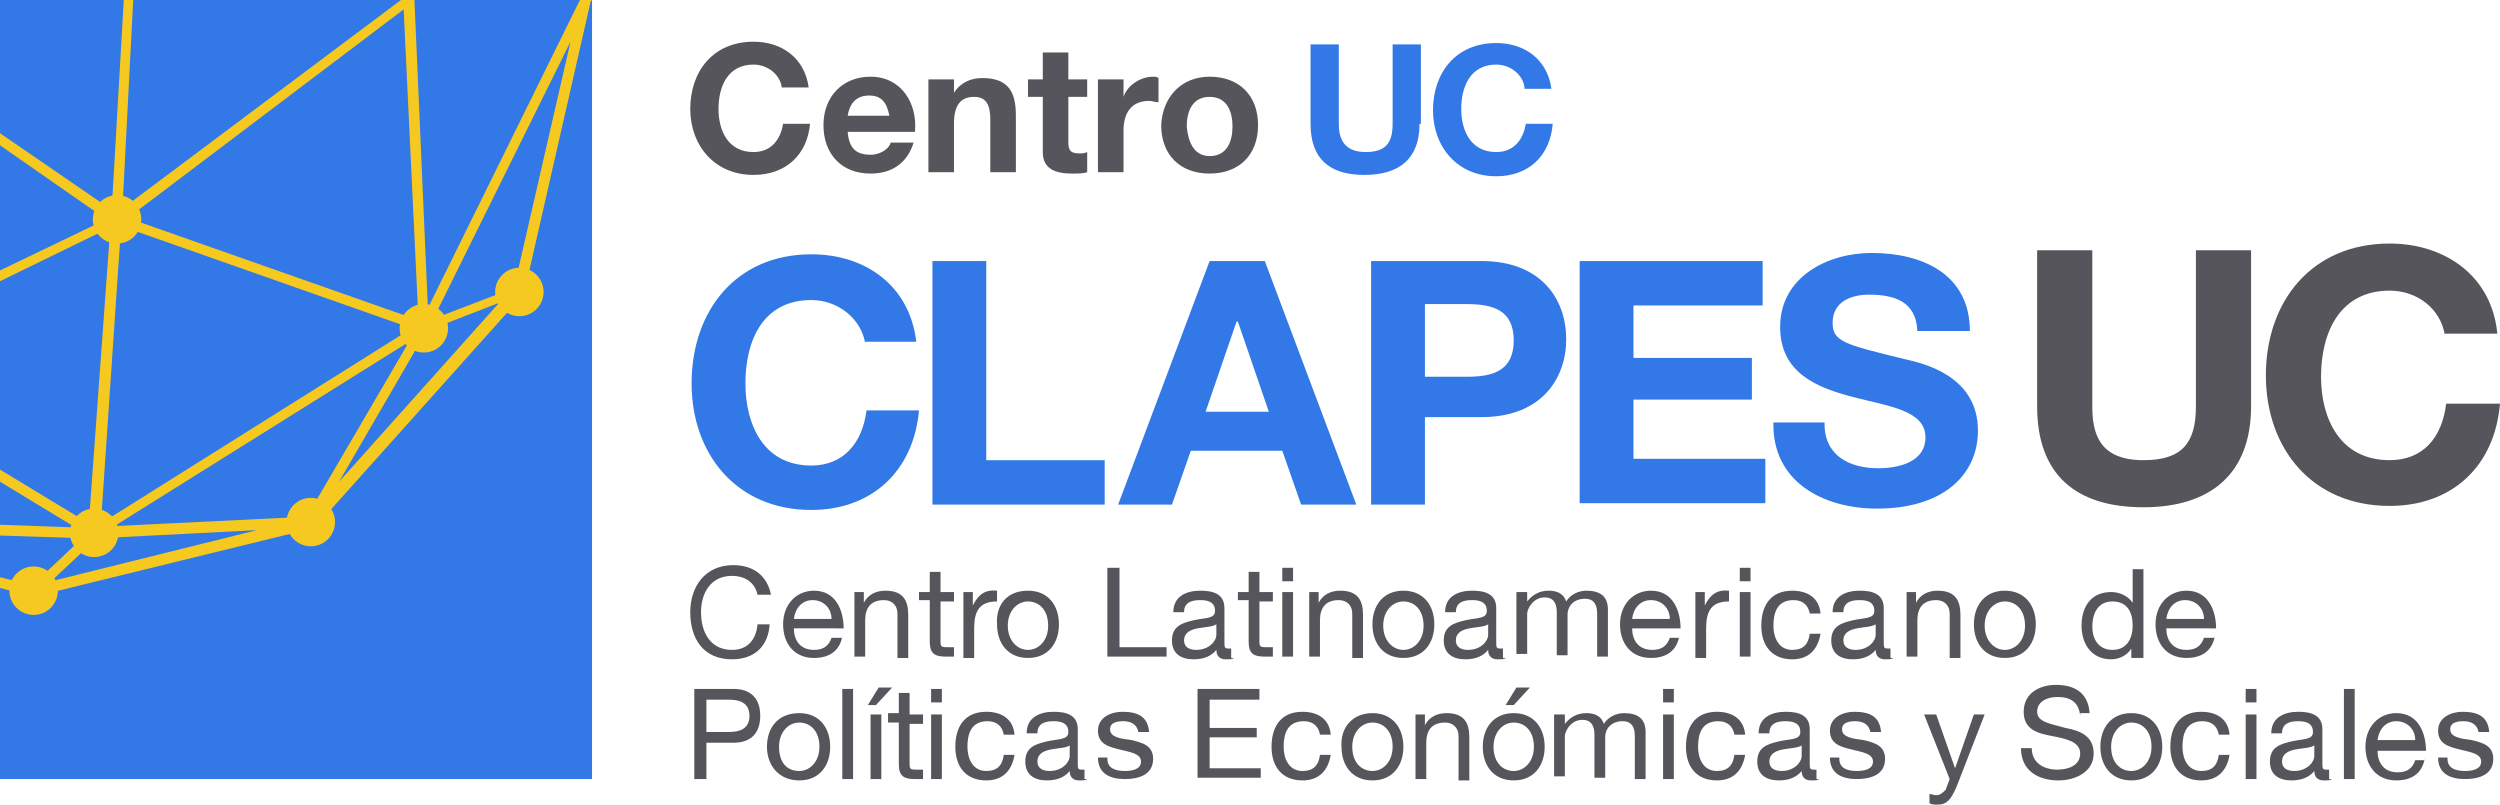 <!-- Generator: Adobe Illustrator 19.1.0, SVG Export Plug-In  -->
<svg version="1.1"
	 xmlns="http://www.w3.org/2000/svg" xmlns:xlink="http://www.w3.org/1999/xlink" xmlns:a="http://ns.adobe.com/AdobeSVGViewerExtensions/3.0/"
	 x="0px" y="0px" width="185.8px" height="59.8px" viewBox="0 0 185.8 59.8" enable-background="new 0 0 185.8 59.8"
	 xml:space="preserve">
<defs>
</defs>
<g>
	<path fill="#3278E6" d="M64.3,25.5c-0.3-1.8-2-3.2-4-3.2c-3.6,0-4.9,3-4.9,6.2c0,3,1.3,6.1,4.9,6.1c2.4,0,3.8-1.7,4.1-4.1h3.9
		c-0.4,4.5-3.5,7.4-8,7.4c-5.6,0-8.9-4.2-8.9-9.4c0-5.4,3.3-9.6,8.9-9.6c4,0,7.3,2.3,7.8,6.5H64.3z M69.3,19.4h4v14.8h8.8v3.3H69.3
		V19.4z M89.9,19.4H94l6.8,18.1h-4.1l-1.4-4h-6.8l-1.4,4h-4L89.9,19.4z M89.6,30.6h4.7L92,23.9h-0.1L89.6,30.6z M101.9,19.4h8.2
		c4.5,0,6.3,2.9,6.3,5.8c0,2.9-1.8,5.8-6.3,5.8h-4.2v6.5h-4V19.4z M105.9,28h3.1c1.9,0,3.5-0.4,3.5-2.7s-1.6-2.7-3.5-2.7h-3.1V28z
		 M117.4,19.4H131v3.3h-9.6v3.9h8.8v3.1h-8.8v4.4h9.8v3.3h-13.8V19.4z M135.6,31.5c0,2.4,1.9,3.3,4,3.3c1.4,0,3.5-0.4,3.5-2.3
		c0-2-2.7-2.3-5.4-3c-2.7-0.7-5.4-1.8-5.4-5.2c0-3.7,3.5-5.5,6.8-5.5c3.8,0,7.3,1.6,7.3,5.8h-3.9c-0.1-2.2-1.7-2.7-3.6-2.7
		c-1.3,0-2.7,0.5-2.7,2.1c0,1.4,0.9,1.6,5.4,2.7c1.3,0.3,5.4,1.2,5.4,5.3c0,3.3-2.6,5.8-7.5,5.8c-4,0-7.8-2-7.7-6.4H135.6z"/>
	<path fill="#55555B" d="M167.3,30.2c0,5-3,7.5-8,7.5c-5,0-7.9-2.4-7.9-7.5V18.6h4.1v11.6c0,2,0.5,4,3.8,4c2.9,0,3.9-1.3,3.9-4V18.6
		h4.1V30.2z M181.7,24.9c-0.3-1.9-2-3.3-4.1-3.3c-3.7,0-5.1,3.1-5.1,6.4c0,3.1,1.4,6.2,5.1,6.2c2.5,0,3.9-1.7,4.2-4.2h4
		c-0.4,4.7-3.6,7.6-8.2,7.6c-5.8,0-9.2-4.3-9.2-9.7c0-5.5,3.4-9.8,9.2-9.8c4.1,0,7.6,2.4,8,6.7H181.7z"/>
	<path fill="#55555B" d="M56.3,44.2c-0.2-0.9-0.9-1.4-1.9-1.4c-1.6,0-2.3,1.3-2.3,2.7c0,1.5,0.7,2.8,2.3,2.8c1.2,0,1.8-0.8,1.9-1.9
		h0.9C57.1,48,56.1,49,54.4,49c-2.1,0-3.1-1.5-3.1-3.5c0-1.9,1.1-3.5,3.2-3.5c1.4,0,2.5,0.7,2.8,2.2H56.3z M62.6,47.3
		c-0.2,1.1-1,1.6-2.1,1.6c-1.5,0-2.3-1.1-2.3-2.5c0-1.5,1-2.5,2.3-2.5c1.7,0,2.2,1.6,2.2,2.8H59c0,0.8,0.4,1.6,1.5,1.6
		c0.7,0,1.1-0.3,1.3-0.9H62.6z M61.8,46c0-0.8-0.6-1.4-1.4-1.4c-0.8,0-1.3,0.6-1.4,1.4H61.8z M63.5,44h0.7v0.8h0
		c0.3-0.6,0.9-0.9,1.6-0.9c1.3,0,1.7,0.7,1.7,1.8v3.2h-0.8v-3.3c0-0.6-0.4-1-1-1c-1,0-1.4,0.6-1.4,1.5v2.7h-0.8V44z M69.9,44h1v0.7
		h-1v3c0,0.4,0.1,0.4,0.6,0.4h0.4v0.7h-0.6c-0.8,0-1.2-0.2-1.2-1.1v-3.1h-0.8V44h0.8v-1.5h0.8V44z M71.6,44h0.7v1h0
		c0.4-0.8,0.9-1.2,1.8-1.1v0.8c-1.3,0-1.7,0.7-1.7,2v2.2h-0.8V44z M76.4,43.9c1.5,0,2.3,1.1,2.3,2.5c0,1.4-0.8,2.5-2.3,2.5
		c-1.5,0-2.3-1.1-2.3-2.5C74,45,74.8,43.9,76.4,43.9z M76.4,48.3c0.8,0,1.5-0.7,1.5-1.8c0-1.2-0.7-1.8-1.5-1.8
		c-0.8,0-1.5,0.7-1.5,1.8C74.9,47.6,75.6,48.3,76.4,48.3z M82.3,42.2h0.9v5.9h3.5v0.7h-4.4V42.2z M91.7,48.9
		c-0.1,0.1-0.3,0.1-0.6,0.1c-0.4,0-0.7-0.2-0.7-0.7c-0.4,0.5-1,0.7-1.7,0.7c-0.9,0-1.6-0.4-1.6-1.4c0-1.1,0.8-1.3,1.6-1.5
		c0.9-0.2,1.6-0.1,1.6-0.7c0-0.7-0.6-0.8-1.1-0.8c-0.7,0-1.2,0.2-1.2,0.9h-0.8c0-1.2,1-1.6,2-1.6c0.9,0,1.8,0.2,1.8,1.3v2.5
		c0,0.4,0,0.5,0.3,0.5c0.1,0,0.1,0,0.2,0V48.9z M90.4,46.4c-0.3,0.2-0.9,0.2-1.4,0.3c-0.5,0.1-1,0.3-1,0.9c0,0.5,0.4,0.7,0.9,0.7
		c1,0,1.5-0.7,1.5-1.1V46.4z M93.6,44h1v0.7h-1v3c0,0.4,0.1,0.4,0.6,0.4h0.4v0.7H94c-0.8,0-1.2-0.2-1.2-1.1v-3.1H92V44h0.8v-1.5h0.8
		V44z M96.1,43.2h-0.8v-1h0.8V43.2z M95.3,44h0.8v4.8h-0.8V44z M97.2,44H98v0.8h0c0.3-0.6,0.9-0.9,1.6-0.9c1.3,0,1.7,0.7,1.7,1.8
		v3.2h-0.8v-3.3c0-0.6-0.4-1-1-1c-1,0-1.4,0.6-1.4,1.5v2.7h-0.8V44z M104.3,43.9c1.5,0,2.3,1.1,2.3,2.5c0,1.4-0.8,2.5-2.3,2.5
		c-1.5,0-2.3-1.1-2.3-2.5C102,45,102.8,43.9,104.3,43.9z M104.3,48.3c0.8,0,1.5-0.7,1.5-1.8c0-1.2-0.7-1.8-1.5-1.8
		c-0.8,0-1.5,0.7-1.5,1.8C102.8,47.6,103.5,48.3,104.3,48.3z M111.9,48.9c-0.1,0.1-0.3,0.1-0.6,0.1c-0.4,0-0.7-0.2-0.7-0.7
		c-0.4,0.5-1,0.7-1.7,0.7c-0.9,0-1.6-0.4-1.6-1.4c0-1.1,0.8-1.3,1.6-1.5c0.9-0.2,1.6-0.1,1.6-0.7c0-0.7-0.6-0.8-1.1-0.8
		c-0.7,0-1.2,0.2-1.2,0.9h-0.8c0-1.2,1-1.6,2-1.6c0.9,0,1.8,0.2,1.8,1.3v2.5c0,0.4,0,0.5,0.3,0.5c0.1,0,0.1,0,0.2,0V48.9z
		 M110.6,46.4c-0.3,0.2-0.9,0.2-1.4,0.3c-0.5,0.1-1,0.3-1,0.9c0,0.5,0.4,0.7,0.9,0.7c1,0,1.5-0.7,1.5-1.1V46.4z M112.8,44h0.7v0.7h0
		c0.4-0.5,0.9-0.8,1.6-0.8c0.6,0,1.1,0.2,1.3,0.8c0.3-0.5,0.9-0.8,1.5-0.8c1,0,1.6,0.4,1.6,1.4v3.5h-0.8v-3.2c0-0.6-0.2-1.1-0.9-1.1
		c-0.8,0-1.3,0.5-1.3,1.2v3h-0.8v-3.2c0-0.6-0.2-1.1-0.9-1.1c-0.9,0-1.3,0.9-1.3,1.2v3h-0.8V44z M124.8,47.3c-0.2,1.1-1,1.6-2.1,1.6
		c-1.5,0-2.3-1.1-2.3-2.5c0-1.5,1-2.5,2.3-2.5c1.7,0,2.2,1.6,2.2,2.8h-3.6c0,0.8,0.4,1.6,1.5,1.6c0.7,0,1.1-0.3,1.3-0.9H124.8z
		 M124.1,46c0-0.8-0.6-1.4-1.4-1.4c-0.8,0-1.3,0.6-1.4,1.4H124.1z M126,44h0.7v1h0c0.4-0.8,0.9-1.2,1.8-1.1v0.8
		c-1.3,0-1.7,0.7-1.7,2v2.2H126V44z M130.1,43.2h-0.8v-1h0.8V43.2z M129.3,44h0.8v4.8h-0.8V44z M134.5,45.6c-0.1-0.6-0.5-1-1.2-1
		c-1.2,0-1.5,0.9-1.5,1.9c0,0.9,0.4,1.8,1.4,1.8c0.8,0,1.2-0.4,1.3-1.2h0.8c-0.2,1.2-0.9,1.9-2.1,1.9c-1.5,0-2.3-1-2.3-2.5
		c0-1.5,0.7-2.6,2.3-2.6c1.1,0,2,0.5,2.1,1.7H134.5z M140.7,48.9c-0.1,0.1-0.3,0.1-0.6,0.1c-0.4,0-0.7-0.2-0.7-0.7
		c-0.4,0.5-1,0.7-1.7,0.7c-0.9,0-1.6-0.4-1.6-1.4c0-1.1,0.8-1.3,1.6-1.5c0.9-0.2,1.6-0.1,1.6-0.7c0-0.7-0.6-0.8-1.1-0.8
		c-0.7,0-1.2,0.2-1.2,0.9h-0.8c0-1.2,1-1.6,2-1.6c0.9,0,1.8,0.2,1.8,1.3v2.5c0,0.4,0,0.5,0.3,0.5c0.1,0,0.1,0,0.2,0V48.9z
		 M139.4,46.4c-0.3,0.2-0.9,0.2-1.4,0.3c-0.5,0.1-1,0.3-1,0.9c0,0.5,0.4,0.7,0.9,0.7c1,0,1.5-0.7,1.5-1.1V46.4z M141.7,44h0.7v0.8h0
		c0.3-0.6,0.9-0.9,1.6-0.9c1.3,0,1.7,0.7,1.7,1.8v3.2h-0.8v-3.3c0-0.6-0.4-1-1-1c-1,0-1.4,0.6-1.4,1.5v2.7h-0.8V44z M149,43.9
		c1.5,0,2.3,1.1,2.3,2.5c0,1.4-0.8,2.5-2.3,2.5c-1.5,0-2.3-1.1-2.3-2.5C146.7,45,147.5,43.9,149,43.9z M149,48.3
		c0.8,0,1.5-0.7,1.5-1.8c0-1.2-0.7-1.8-1.5-1.8c-0.8,0-1.5,0.7-1.5,1.8C147.5,47.6,148.2,48.3,149,48.3z M159.2,48.9h-0.8v-0.7h0
		c-0.3,0.5-0.9,0.8-1.5,0.8c-1.5,0-2.2-1.2-2.2-2.5c0-1.4,0.7-2.5,2.2-2.5c0.5,0,1.2,0.2,1.6,0.8h0v-2.5h0.8V48.9z M157,48.3
		c1.1,0,1.5-0.9,1.5-1.8c0-1-0.4-1.8-1.5-1.8c-1.1,0-1.5,0.9-1.5,1.9C155.5,47.4,155.9,48.3,157,48.3z M164.6,47.3
		c-0.2,1.1-1,1.6-2.1,1.6c-1.5,0-2.3-1.1-2.3-2.5c0-1.5,1-2.5,2.3-2.5c1.7,0,2.2,1.6,2.2,2.8H161c0,0.8,0.4,1.6,1.5,1.6
		c0.7,0,1.1-0.3,1.3-0.9H164.6z M163.8,46c0-0.8-0.6-1.4-1.4-1.4c-0.8,0-1.3,0.6-1.4,1.4H163.8z M51.6,51.2h2.9c1.3,0,2,0.7,2,2
		s-0.7,2-2,2h-2v2.7h-0.9V51.2z M52.5,54.4h1.7c1,0,1.5-0.4,1.5-1.2S55.2,52,54.2,52h-1.7V54.4z M59.4,53c1.5,0,2.3,1.1,2.3,2.5
		c0,1.4-0.8,2.5-2.3,2.5S57,56.9,57,55.5C57,54.1,57.8,53,59.4,53z M59.4,57.3c0.8,0,1.5-0.7,1.5-1.8c0-1.2-0.7-1.8-1.5-1.8
		s-1.5,0.7-1.5,1.8C57.9,56.7,58.5,57.3,59.4,57.3z M62.6,51.2h0.8v6.7h-0.8V51.2z M65.3,51.1h1l-1.2,1.3h-0.6L65.3,51.1z
		 M64.7,57.9v-4.8h0.8v4.8H64.7z M67.6,53.1h1v0.7h-1v3c0,0.4,0.1,0.4,0.6,0.4h0.4v0.7H68c-0.8,0-1.2-0.2-1.2-1.1v-3.1H66v-0.7h0.8
		v-1.5h0.8V53.1z M70,52.2h-0.8v-1H70V52.2z M69.3,53.1H70v4.8h-0.8V53.1z M74.6,54.6c-0.1-0.6-0.5-1-1.2-1c-1.2,0-1.5,0.9-1.5,1.9
		c0,0.9,0.4,1.8,1.4,1.8c0.8,0,1.2-0.4,1.3-1.2h0.8c-0.2,1.2-0.9,1.9-2.1,1.9c-1.5,0-2.3-1-2.3-2.5c0-1.5,0.7-2.6,2.3-2.6
		c1.1,0,2,0.5,2.1,1.7H74.6z M80.8,57.9C80.7,58,80.5,58,80.2,58c-0.4,0-0.7-0.2-0.7-0.7c-0.4,0.5-1,0.7-1.7,0.7
		c-0.9,0-1.6-0.4-1.6-1.4c0-1.1,0.8-1.3,1.6-1.5c0.9-0.2,1.6-0.1,1.6-0.7c0-0.7-0.6-0.8-1.1-0.8c-0.7,0-1.2,0.2-1.2,0.9h-0.8
		c0-1.2,1-1.6,2-1.6c0.9,0,1.8,0.2,1.8,1.3v2.5c0,0.4,0,0.5,0.3,0.5c0.1,0,0.1,0,0.2,0V57.9z M79.5,55.4c-0.3,0.2-0.9,0.2-1.4,0.3
		c-0.5,0.1-1,0.3-1,0.9c0,0.5,0.4,0.7,0.9,0.7c1,0,1.5-0.7,1.5-1.1V55.4z M82.3,56.4c0,0.7,0.6,0.9,1.3,0.9c0.5,0,1.2-0.1,1.2-0.7
		c0-0.6-0.8-0.7-1.6-0.9c-0.8-0.2-1.6-0.4-1.6-1.4c0-1,1-1.4,1.8-1.4c1.1,0,1.9,0.3,2,1.5h-0.8c-0.1-0.6-0.6-0.8-1.1-0.8
		c-0.5,0-1,0.1-1,0.6c0,0.6,0.8,0.7,1.6,0.8c0.8,0.2,1.6,0.4,1.6,1.4c0,1.2-1.1,1.5-2.1,1.5c-1.1,0-2-0.4-2-1.6H82.3z M89,51.2h4.6
		V52h-3.7v2.1h3.5v0.7h-3.5v2.3h3.8v0.7H89V51.2z M98.1,54.6c-0.1-0.6-0.5-1-1.2-1c-1.2,0-1.5,0.9-1.5,1.9c0,0.9,0.4,1.8,1.4,1.8
		c0.8,0,1.2-0.4,1.3-1.2h0.8C98.7,57.3,98,58,96.8,58c-1.5,0-2.3-1-2.3-2.5c0-1.5,0.7-2.6,2.3-2.6c1.1,0,2,0.5,2.1,1.7H98.1z
		 M102,53c1.5,0,2.3,1.1,2.3,2.5c0,1.4-0.8,2.5-2.3,2.5c-1.5,0-2.3-1.1-2.3-2.5C99.6,54.1,100.5,53,102,53z M102,57.3
		c0.8,0,1.5-0.7,1.5-1.8c0-1.2-0.7-1.8-1.5-1.8s-1.5,0.7-1.5,1.8C100.5,56.7,101.2,57.3,102,57.3z M105.2,53.1h0.7v0.8h0
		c0.3-0.6,0.9-0.9,1.6-0.9c1.3,0,1.7,0.7,1.7,1.8v3.2h-0.8v-3.3c0-0.6-0.4-1-1-1c-1,0-1.4,0.6-1.4,1.5v2.7h-0.8V53.1z M112.5,53
		c1.5,0,2.3,1.1,2.3,2.5c0,1.4-0.8,2.5-2.3,2.5c-1.5,0-2.3-1.1-2.3-2.5C110.2,54.1,111,53,112.5,53z M112.5,57.3
		c0.8,0,1.5-0.7,1.5-1.8c0-1.2-0.7-1.8-1.5-1.8s-1.5,0.7-1.5,1.8C111,56.7,111.7,57.3,112.5,57.3z M112.7,51.1h1l-1.2,1.3h-0.6
		L112.7,51.1z M115.6,53.1h0.7v0.7h0c0.4-0.5,0.9-0.8,1.6-0.8c0.6,0,1.1,0.2,1.3,0.8c0.3-0.5,0.9-0.8,1.5-0.8c1,0,1.6,0.4,1.6,1.4
		v3.5h-0.8v-3.2c0-0.6-0.2-1.1-0.9-1.1c-0.8,0-1.3,0.5-1.3,1.2v3h-0.8v-3.2c0-0.6-0.2-1.1-0.9-1.1c-0.9,0-1.3,0.9-1.3,1.2v3h-0.8
		V53.1z M124.4,52.2h-0.8v-1h0.8V52.2z M123.6,53.1h0.8v4.8h-0.8V53.1z M128.9,54.6c-0.1-0.6-0.5-1-1.2-1c-1.2,0-1.5,0.9-1.5,1.9
		c0,0.9,0.4,1.8,1.4,1.8c0.8,0,1.2-0.4,1.3-1.2h0.8c-0.2,1.2-0.9,1.9-2.1,1.9c-1.5,0-2.3-1-2.3-2.5c0-1.5,0.7-2.6,2.3-2.6
		c1.1,0,2,0.5,2.1,1.7H128.9z M135.2,57.9c-0.1,0.1-0.3,0.1-0.6,0.1c-0.4,0-0.7-0.2-0.7-0.7c-0.4,0.5-1,0.7-1.7,0.7
		c-0.9,0-1.6-0.4-1.6-1.4c0-1.1,0.8-1.3,1.6-1.5c0.9-0.2,1.6-0.1,1.6-0.7c0-0.7-0.6-0.8-1.1-0.8c-0.7,0-1.2,0.2-1.2,0.9h-0.8
		c0-1.2,1-1.6,2-1.6c0.9,0,1.8,0.2,1.8,1.3v2.5c0,0.4,0,0.5,0.3,0.5c0.1,0,0.1,0,0.2,0V57.9z M133.9,55.4c-0.3,0.2-0.9,0.2-1.4,0.3
		c-0.5,0.1-1,0.3-1,0.9c0,0.5,0.4,0.7,0.9,0.7c1,0,1.5-0.7,1.5-1.1V55.4z M136.7,56.4c0,0.7,0.6,0.9,1.3,0.9c0.5,0,1.2-0.1,1.2-0.7
		c0-0.6-0.8-0.7-1.6-0.9c-0.8-0.2-1.6-0.4-1.6-1.4c0-1,1-1.4,1.8-1.4c1.1,0,1.9,0.3,2,1.5H139c-0.1-0.6-0.6-0.8-1.1-0.8
		c-0.5,0-1,0.1-1,0.6c0,0.6,0.8,0.7,1.6,0.8c0.8,0.2,1.6,0.4,1.6,1.4c0,1.2-1.1,1.5-2.1,1.5c-1.1,0-2-0.4-2-1.6H136.7z M145.4,58.5
		c-0.4,0.9-0.7,1.3-1.4,1.3c-0.2,0-0.4,0-0.6-0.1V59c0.1,0,0.3,0.1,0.5,0.1c0.3,0,0.5-0.2,0.7-0.4l0.3-0.8l-1.9-4.8h0.9l1.4,4h0
		l1.4-4h0.8L145.4,58.5z M154.6,53.2c-0.1-1-0.7-1.4-1.7-1.4c-0.7,0-1.5,0.3-1.5,1.1c0,0.8,1.1,0.9,2.1,1.2c1.1,0.2,2.1,0.6,2.1,1.9
		c0,1.4-1.4,2-2.6,2c-1.5,0-2.8-0.7-2.8-2.4h0.8c0,1.1,0.9,1.6,1.9,1.6c0.8,0,1.7-0.3,1.7-1.2c0-0.9-1.1-1.1-2.1-1.3
		c-1.1-0.2-2.1-0.5-2.1-1.8c0-1.4,1.2-2,2.4-2c1.4,0,2.4,0.6,2.5,2.1H154.6z M158.4,53c1.5,0,2.3,1.1,2.3,2.5c0,1.4-0.8,2.5-2.3,2.5
		s-2.3-1.1-2.3-2.5C156.1,54.1,156.9,53,158.4,53z M158.4,57.3c0.8,0,1.5-0.7,1.5-1.8c0-1.2-0.7-1.8-1.5-1.8s-1.5,0.7-1.5,1.8
		C156.9,56.7,157.6,57.3,158.4,57.3z M164.9,54.6c-0.1-0.6-0.5-1-1.2-1c-1.2,0-1.5,0.9-1.5,1.9c0,0.9,0.4,1.8,1.4,1.8
		c0.8,0,1.2-0.4,1.3-1.2h0.8c-0.2,1.2-0.9,1.9-2.1,1.9c-1.5,0-2.3-1-2.3-2.5c0-1.5,0.7-2.6,2.3-2.6c1.1,0,2,0.5,2.1,1.7H164.9z
		 M167.7,52.2h-0.8v-1h0.8V52.2z M166.9,53.1h0.8v4.8h-0.8V53.1z M173.3,57.9c-0.1,0.1-0.3,0.1-0.6,0.1c-0.4,0-0.7-0.2-0.7-0.7
		c-0.4,0.5-1,0.7-1.7,0.7c-0.9,0-1.6-0.4-1.6-1.4c0-1.1,0.8-1.3,1.6-1.5c0.9-0.2,1.6-0.1,1.6-0.7c0-0.7-0.6-0.8-1.1-0.8
		c-0.7,0-1.2,0.2-1.2,0.9h-0.8c0-1.2,1-1.6,2-1.6c0.9,0,1.8,0.2,1.8,1.3v2.5c0,0.4,0,0.5,0.3,0.5c0.1,0,0.1,0,0.2,0V57.9z M172,55.4
		c-0.3,0.2-0.9,0.2-1.4,0.3c-0.5,0.1-1,0.3-1,0.9c0,0.5,0.4,0.7,0.9,0.7c1,0,1.5-0.7,1.5-1.1V55.4z M174.2,51.2h0.8v6.7h-0.8V51.2z
		 M180.2,56.4c-0.2,1.1-1,1.6-2.1,1.6c-1.5,0-2.3-1.1-2.3-2.5c0-1.5,1-2.5,2.3-2.5c1.7,0,2.2,1.6,2.2,2.8h-3.6
		c0,0.8,0.4,1.6,1.5,1.6c0.7,0,1.1-0.3,1.3-0.9H180.2z M179.5,55c0-0.8-0.6-1.4-1.4-1.4c-0.8,0-1.3,0.6-1.4,1.4H179.5z M181.9,56.4
		c0,0.7,0.6,0.9,1.3,0.9c0.5,0,1.2-0.1,1.2-0.7c0-0.6-0.8-0.7-1.6-0.9c-0.8-0.2-1.6-0.4-1.6-1.4c0-1,1-1.4,1.8-1.4
		c1.1,0,1.9,0.3,2,1.5h-0.8c-0.1-0.6-0.6-0.8-1.1-0.8c-0.5,0-1,0.1-1,0.6c0,0.6,0.8,0.7,1.6,0.8c0.8,0.2,1.6,0.4,1.6,1.4
		c0,1.2-1.1,1.5-2.1,1.5c-1.1,0-2-0.4-2-1.6H181.9z"/>
	<rect fill="#3278E6" width="44" height="57.9"/>
	<g>
		<path fill="#F6C921" d="M44,0h-0.9L31.8,22.9L30.8,0h-1L9.1,15.5L9.9,0H9.2L8.3,15.6L0,9.9v0.9l7.9,5.5L0,20.1v0.8l8.2-4l-1.6,22
			L0,34.9v0.9l5.6,3.4L0,39v0.8L6.1,40l-3.7,3.5L0,42.9v0.8l2.3,0.6l0.2,0.2l0.2-0.2l20.4-5l0.2,0l0.1-0.1L38.8,22l0.3-0.1L39,21.6
			l4.9-21.5L44,0z M30,0.7l1.1,23.1L9.5,16.2L30,0.7z M9,16.8l21.6,7.6L7.5,38.9L9,16.8z M3.8,43.2L7.2,40l0.2,0l0,0l11.7-0.6
			L3.8,43.2z M22.8,38.4L8.5,39.1l21.9-13.7L22.8,38.4z M25.2,35.8l6.5-11.2l5.4-2.1L25.2,35.8z M38.2,21.4l-6,2.3L42.4,3.1
			L38.2,21.4z"/>
		<g>
			<circle fill="#F6C921" cx="8.7" cy="16.3" r="1.8"/>
		</g>
		<g>
			<circle fill="#F6C921" cx="31.5" cy="24.4" r="1.8"/>
		</g>
		<g>
			<circle fill="#F6C921" cx="38.6" cy="21.7" r="1.8"/>
		</g>
		<g>
			<circle fill="#F6C921" cx="23.1" cy="38.8" r="1.8"/>
		</g>
		<g>
			<circle fill="#F6C921" cx="7" cy="39.6" r="1.8"/>
		</g>
		<g>
			<circle fill="#F6C921" cx="2.5" cy="43.9" r="1.8"/>
		</g>
	</g>
	<path fill="#55555B" d="M58.1,6.5c-0.1-0.9-1-1.7-2.1-1.7c-1.9,0-2.6,1.6-2.6,3.3c0,1.6,0.7,3.2,2.6,3.2c1.3,0,2-0.9,2.2-2.1h2
		C60,11.5,58.4,13,56,13c-2.9,0-4.7-2.2-4.7-4.9c0-2.8,1.7-5,4.7-5c2.1,0,3.8,1.2,4.1,3.4H58.1z M63,9.8c0.1,1.2,0.6,1.7,1.7,1.7
		c0.8,0,1.4-0.5,1.5-0.9h1.7c-0.5,1.6-1.7,2.3-3.2,2.3c-2.2,0-3.5-1.5-3.5-3.6c0-2.1,1.4-3.6,3.5-3.6c2.3,0,3.5,2,3.3,4.1H63z
		 M66.1,8.6c-0.2-1-0.6-1.5-1.5-1.5c-1.2,0-1.5,0.9-1.6,1.5H66.1z M69.1,5.9h1.8v1h0c0.5-0.8,1.3-1.1,2.1-1.1c2,0,2.5,1.1,2.5,2.8
		v4.2h-1.9V8.9c0-1.1-0.3-1.7-1.2-1.7c-1,0-1.5,0.6-1.5,2v3.6h-1.9V5.9z M79.4,5.9h1.4v1.3h-1.4v3.4c0,0.6,0.2,0.8,0.8,0.8
		c0.2,0,0.4,0,0.6-0.1v1.5c-0.3,0.1-0.7,0.1-1.1,0.1c-1.2,0-2.2-0.3-2.2-1.6V7.2h-1.1V5.9h1.1V3.9h1.9V5.9z M81.7,5.9h1.8v1.3h0
		c0.3-0.9,1.3-1.5,2.2-1.5c0.1,0,0.3,0,0.4,0.1v1.8c-0.2,0-0.5-0.1-0.7-0.1c-1.4,0-1.9,1-1.9,2.2v3.1h-1.9V5.9z M89.9,5.7
		c2.2,0,3.6,1.4,3.6,3.6c0,2.2-1.4,3.6-3.6,3.6c-2.2,0-3.6-1.4-3.6-3.6C86.4,7.2,87.8,5.7,89.9,5.7z M89.9,11.6
		c1.3,0,1.7-1.1,1.7-2.2c0-1.1-0.4-2.2-1.7-2.2c-1.3,0-1.7,1.1-1.7,2.2C88.3,10.5,88.7,11.6,89.9,11.6z"/>
	<path fill="#3278E6" d="M105.5,9.2c0,2.6-1.5,3.8-4.1,3.8c-2.6,0-4-1.2-4-3.8V3.3h2.1v5.9c0,1,0.3,2.1,2,2.1c1.5,0,2-0.7,2-2.1V3.3
		h2.1V9.2z M113.3,6.5c-0.1-0.9-1-1.7-2.1-1.7c-1.9,0-2.6,1.6-2.6,3.3c0,1.6,0.7,3.2,2.6,3.2c1.3,0,2-0.9,2.2-2.1h2
		c-0.2,2.4-1.8,3.9-4.2,3.9c-2.9,0-4.7-2.2-4.7-4.9c0-2.8,1.7-5,4.7-5c2.1,0,3.8,1.2,4.1,3.4H113.3z"/>
</g>
</svg>
